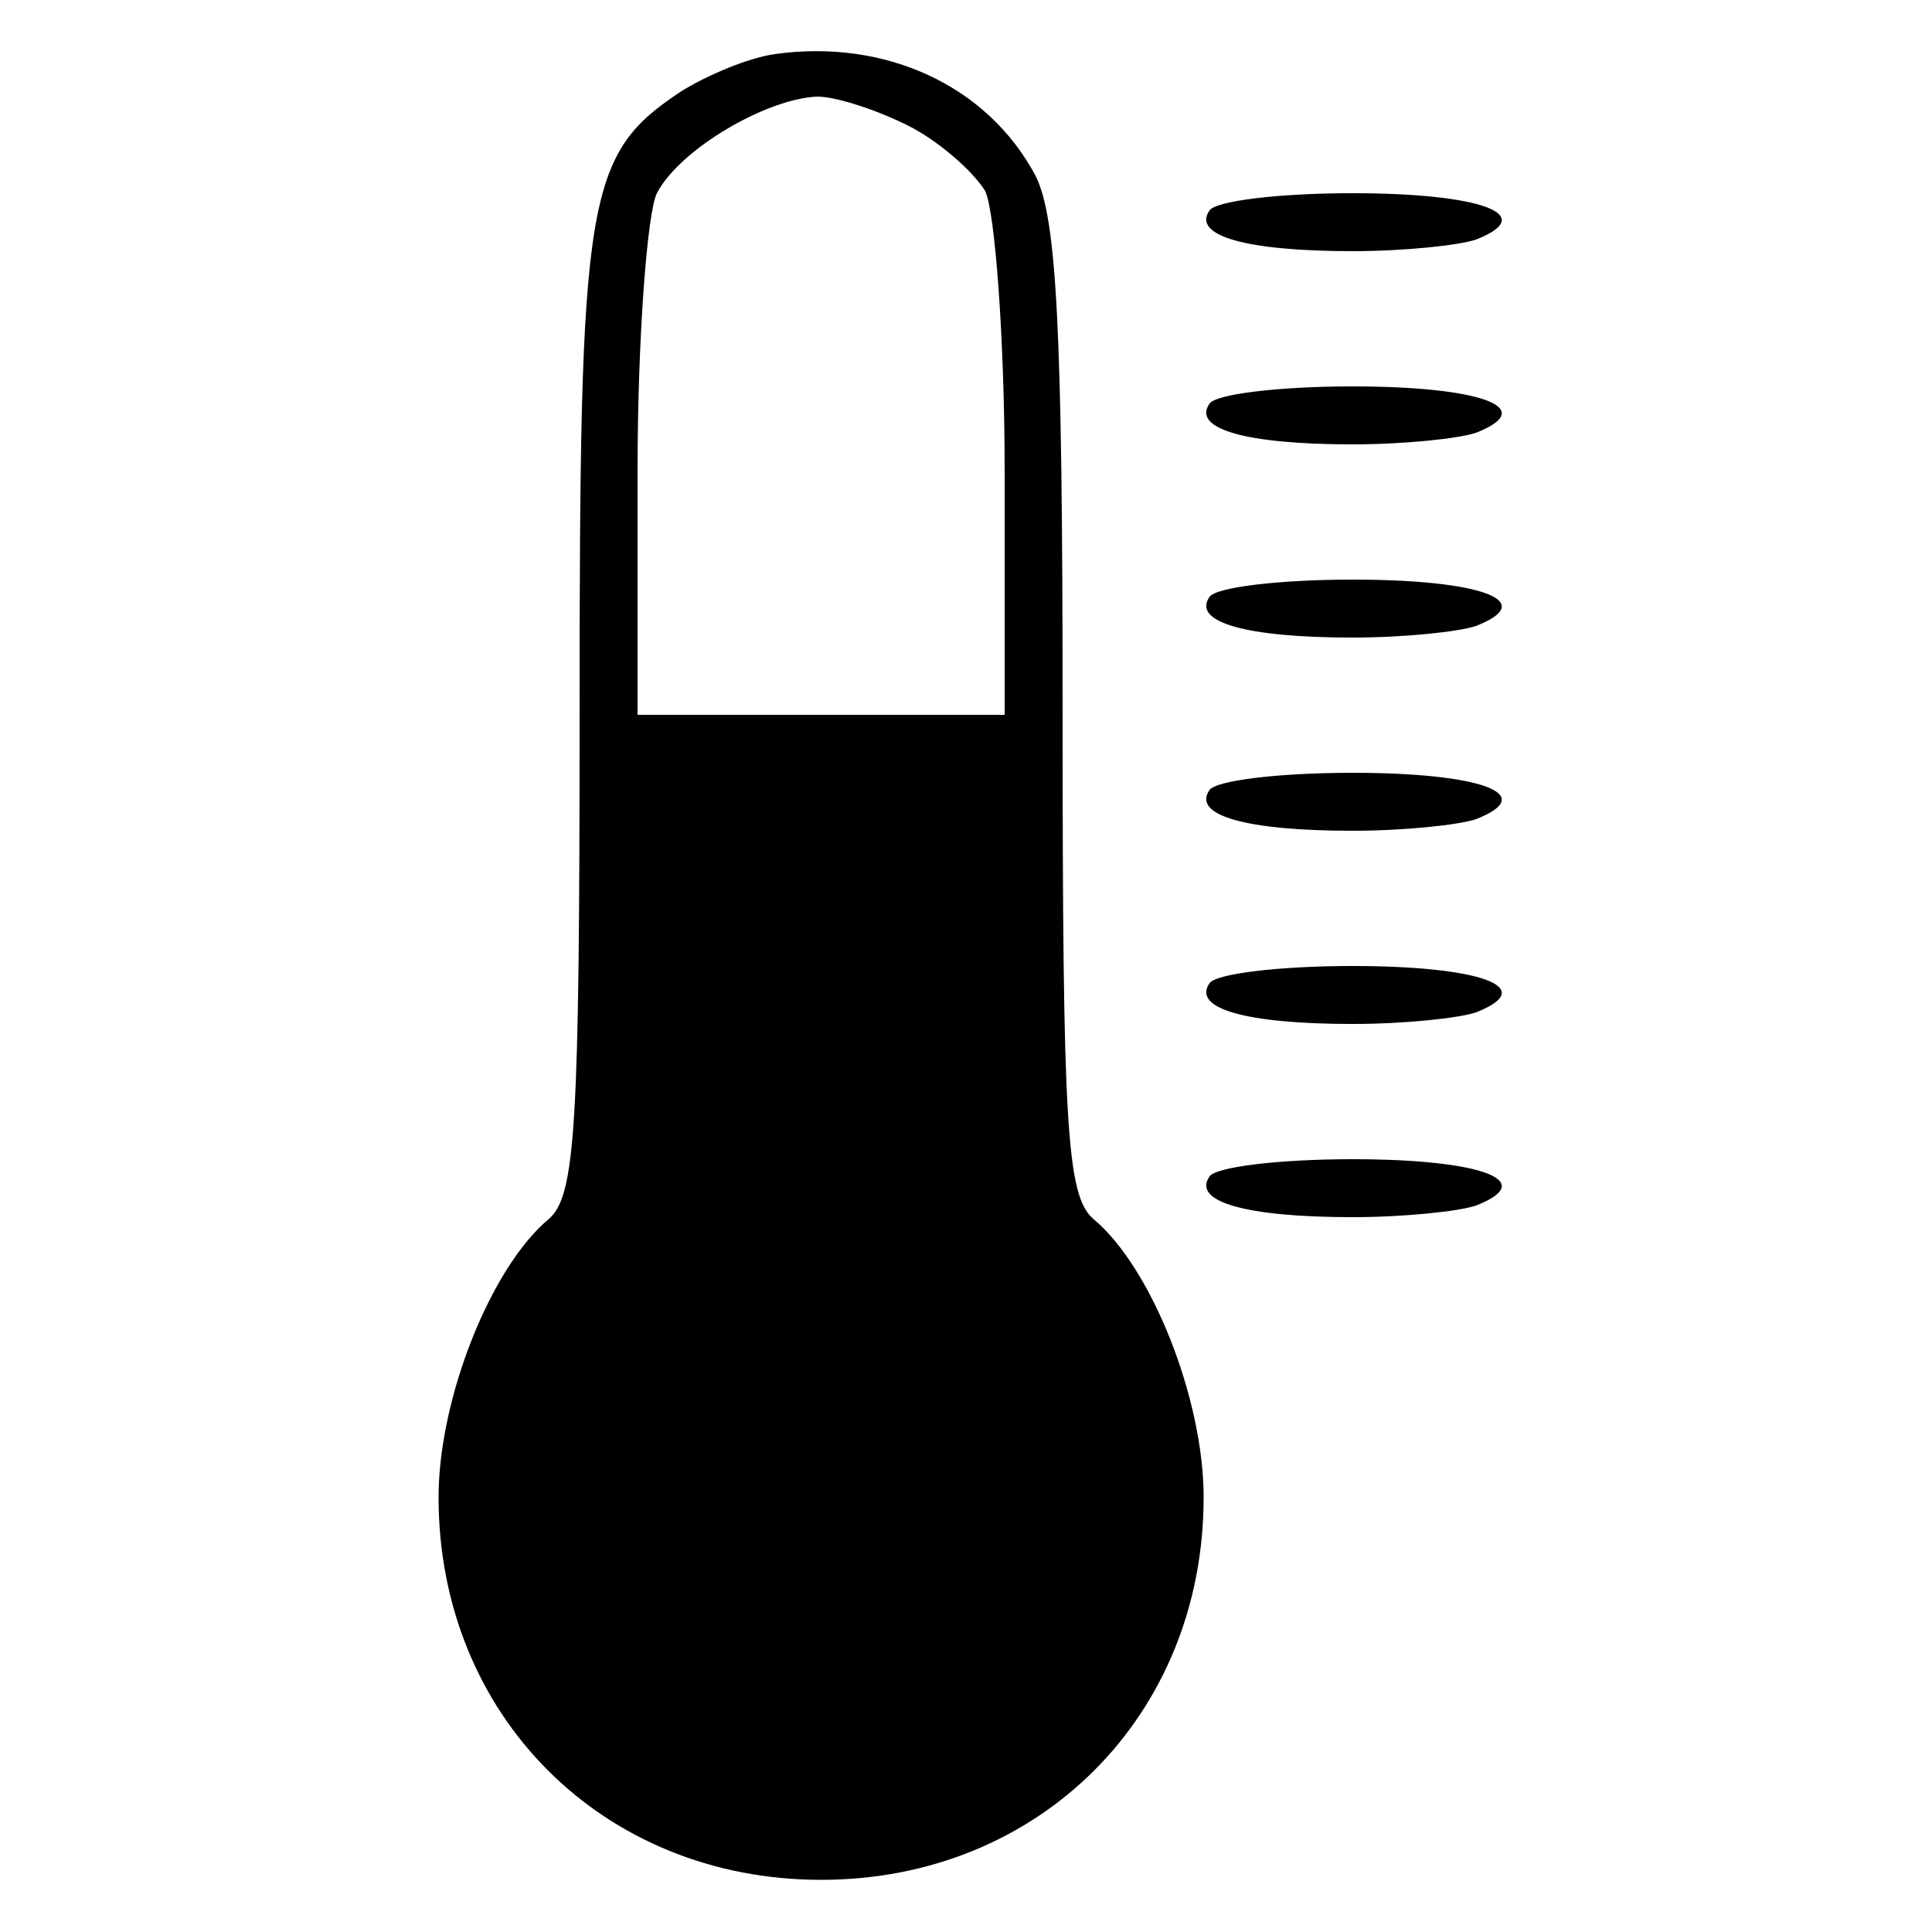 <?xml version="1.0" standalone="no"?>
<!DOCTYPE svg PUBLIC "-//W3C//DTD SVG 20010904//EN"
 "http://www.w3.org/TR/2001/REC-SVG-20010904/DTD/svg10.dtd">
<svg version="1.0" xmlns="http://www.w3.org/2000/svg"
 width="100pt" height="100pt" viewBox="0 0 100 100"
 preserveAspectRatio="xMidYMid meet">
<g transform="translate(0,100) scale(0.1,-0.1)"
fill="#000000" stroke="none">
<path d="M401 972 c-14 -2 -35 -11 -48 -19 -50 -33 -53 -53 -53 -321 0 -215
-2 -251 -16 -263 -30 -25 -57 -93 -57 -144 0 -113 85 -198 198 -198 113 0 198
85 198 198 0 51 -27 119 -57 144 -14 12 -16 48 -16 263 0 198 -3 255 -14 277
-25 47 -78 71 -135 63z m69 -37 c16 -8 34 -24 40 -34 5 -11 10 -76 10 -145 l0
-126 -95 0 -95 0 0 126 c0 69 5 134 10 144 12 23 57 49 83 50 10 0 31 -7 47
-15z"/>
<path d="M626 891 c-9 -13 19 -21 74 -21 27 0 55 3 64 6 33 13 2 24 -64 24
-38 0 -71 -4 -74 -9z"/>
<path d="M626 791 c-9 -13 19 -21 74 -21 27 0 55 3 64 6 33 13 2 24 -64 24
-38 0 -71 -4 -74 -9z"/>
<path d="M626 691 c-9 -13 19 -21 74 -21 27 0 55 3 64 6 33 13 2 24 -64 24
-38 0 -71 -4 -74 -9z"/>
<path d="M626 591 c-9 -13 19 -21 74 -21 27 0 55 3 64 6 33 13 2 24 -64 24
-38 0 -71 -4 -74 -9z"/>
<path d="M626 491 c-9 -13 19 -21 74 -21 27 0 55 3 64 6 33 13 2 24 -64 24
-38 0 -71 -4 -74 -9z"/>
<path d="M626 391 c-9 -13 19 -21 74 -21 27 0 55 3 64 6 33 13 2 24 -64 24
-38 0 -71 -4 -74 -9z"/>
</g>
</svg>
